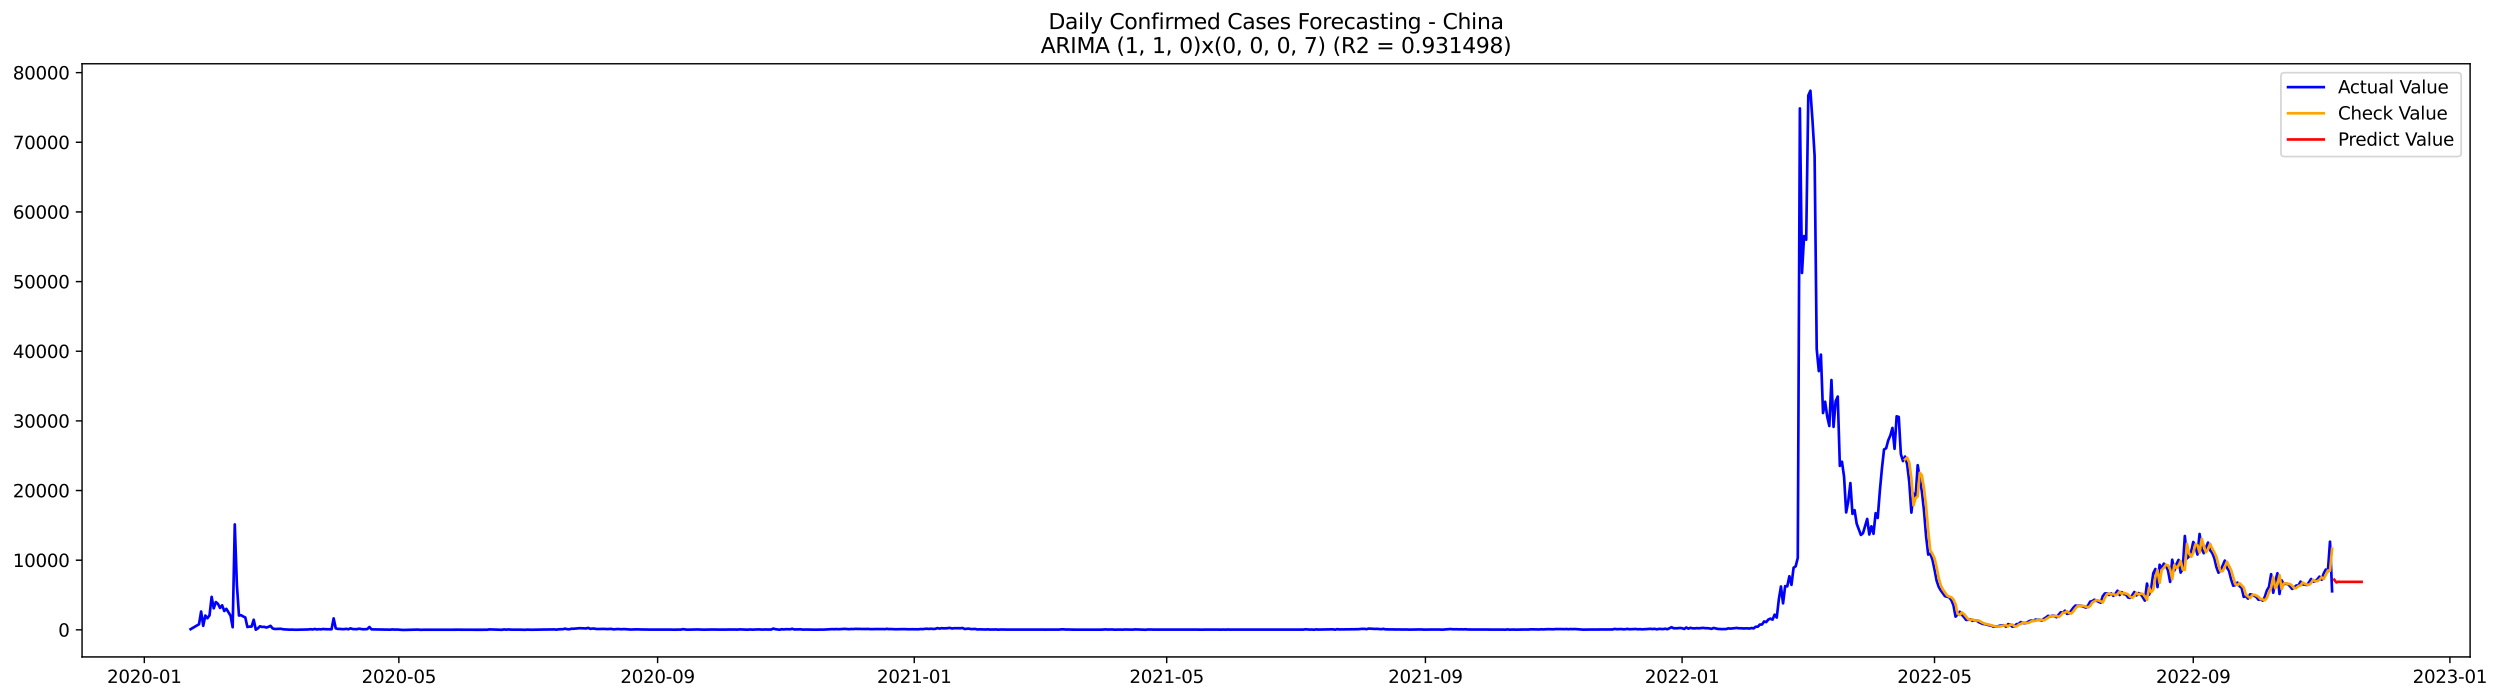 <?xml version="1.0" encoding="utf-8" standalone="no"?>
<!DOCTYPE svg PUBLIC "-//W3C//DTD SVG 1.1//EN"
  "http://www.w3.org/Graphics/SVG/1.1/DTD/svg11.dtd">
<svg xmlns:xlink="http://www.w3.org/1999/xlink" width="1401.979pt" height="392.274pt" viewBox="0 0 1401.979 392.274" xmlns="http://www.w3.org/2000/svg" version="1.1">
 <defs>
  <style type="text/css">*{stroke-linejoin: round; stroke-linecap: butt}</style>
 </defs>
 <g id="figure_1">
  <g id="patch_1">
   <path d="M 0 392.274 
L 1401.979 392.274 
L 1401.979 0 
L 0 0 
z
" style="fill: #ffffff"/>
  </g>
  <g id="axes_1">
   <g id="patch_2">
    <path d="M 46.013 368.396 
L 1385.213 368.396 
L 1385.213 35.755 
L 46.013 35.755 
z
" style="fill: #ffffff"/>
   </g>
   <g id="matplotlib.axis_1">
    <g id="xtick_1">
     <g id="line2d_1">
      <defs>
       <path id="ma42501748d" d="M 0 0 
L 0 3.5 
" style="stroke: #000000; stroke-width: 0.8"/>
      </defs>
      <g>
       <use xlink:href="#ma42501748d" x="80.932" y="368.396" style="stroke: #000000; stroke-width: 0.8"/>
      </g>
     </g>
     <g id="text_1">
      <!-- 2020-01 -->
      <g transform="translate(60.04 382.994)scale(0.1 -0.1)">
       <defs>
        <path id="DejaVuSans-32" d="M 1228 531 
L 3431 531 
L 3431 0 
L 469 0 
L 469 531 
Q 828 903 1448 1529 
Q 2069 2156 2228 2338 
Q 2531 2678 2651 2914 
Q 2772 3150 2772 3378 
Q 2772 3750 2511 3984 
Q 2250 4219 1831 4219 
Q 1534 4219 1204 4116 
Q 875 4013 500 3803 
L 500 4441 
Q 881 4594 1212 4672 
Q 1544 4750 1819 4750 
Q 2544 4750 2975 4387 
Q 3406 4025 3406 3419 
Q 3406 3131 3298 2873 
Q 3191 2616 2906 2266 
Q 2828 2175 2409 1742 
Q 1991 1309 1228 531 
z
" transform="scale(0.016)"/>
        <path id="DejaVuSans-30" d="M 2034 4250 
Q 1547 4250 1301 3770 
Q 1056 3291 1056 2328 
Q 1056 1369 1301 889 
Q 1547 409 2034 409 
Q 2525 409 2770 889 
Q 3016 1369 3016 2328 
Q 3016 3291 2770 3770 
Q 2525 4250 2034 4250 
z
M 2034 4750 
Q 2819 4750 3233 4129 
Q 3647 3509 3647 2328 
Q 3647 1150 3233 529 
Q 2819 -91 2034 -91 
Q 1250 -91 836 529 
Q 422 1150 422 2328 
Q 422 3509 836 4129 
Q 1250 4750 2034 4750 
z
" transform="scale(0.016)"/>
        <path id="DejaVuSans-2d" d="M 313 2009 
L 1997 2009 
L 1997 1497 
L 313 1497 
L 313 2009 
z
" transform="scale(0.016)"/>
        <path id="DejaVuSans-31" d="M 794 531 
L 1825 531 
L 1825 4091 
L 703 3866 
L 703 4441 
L 1819 4666 
L 2450 4666 
L 2450 531 
L 3481 531 
L 3481 0 
L 794 0 
L 794 531 
z
" transform="scale(0.016)"/>
       </defs>
       <use xlink:href="#DejaVuSans-32"/>
       <use xlink:href="#DejaVuSans-30" x="63.623"/>
       <use xlink:href="#DejaVuSans-32" x="127.246"/>
       <use xlink:href="#DejaVuSans-30" x="190.869"/>
       <use xlink:href="#DejaVuSans-2d" x="254.492"/>
       <use xlink:href="#DejaVuSans-30" x="290.576"/>
       <use xlink:href="#DejaVuSans-31" x="354.199"/>
      </g>
     </g>
    </g>
    <g id="xtick_2">
     <g id="line2d_2">
      <g>
       <use xlink:href="#ma42501748d" x="223.676" y="368.396" style="stroke: #000000; stroke-width: 0.8"/>
      </g>
     </g>
     <g id="text_2">
      <!-- 2020-05 -->
      <g transform="translate(202.785 382.994)scale(0.1 -0.1)">
       <defs>
        <path id="DejaVuSans-35" d="M 691 4666 
L 3169 4666 
L 3169 4134 
L 1269 4134 
L 1269 2991 
Q 1406 3038 1543 3061 
Q 1681 3084 1819 3084 
Q 2600 3084 3056 2656 
Q 3513 2228 3513 1497 
Q 3513 744 3044 326 
Q 2575 -91 1722 -91 
Q 1428 -91 1123 -41 
Q 819 9 494 109 
L 494 744 
Q 775 591 1075 516 
Q 1375 441 1709 441 
Q 2250 441 2565 725 
Q 2881 1009 2881 1497 
Q 2881 1984 2565 2268 
Q 2250 2553 1709 2553 
Q 1456 2553 1204 2497 
Q 953 2441 691 2322 
L 691 4666 
z
" transform="scale(0.016)"/>
       </defs>
       <use xlink:href="#DejaVuSans-32"/>
       <use xlink:href="#DejaVuSans-30" x="63.623"/>
       <use xlink:href="#DejaVuSans-32" x="127.246"/>
       <use xlink:href="#DejaVuSans-30" x="190.869"/>
       <use xlink:href="#DejaVuSans-2d" x="254.492"/>
       <use xlink:href="#DejaVuSans-30" x="290.576"/>
       <use xlink:href="#DejaVuSans-35" x="354.199"/>
      </g>
     </g>
    </g>
    <g id="xtick_3">
     <g id="line2d_3">
      <g>
       <use xlink:href="#ma42501748d" x="368.78" y="368.396" style="stroke: #000000; stroke-width: 0.8"/>
      </g>
     </g>
     <g id="text_3">
      <!-- 2020-09 -->
      <g transform="translate(347.888 382.994)scale(0.1 -0.1)">
       <defs>
        <path id="DejaVuSans-39" d="M 703 97 
L 703 672 
Q 941 559 1184 500 
Q 1428 441 1663 441 
Q 2288 441 2617 861 
Q 2947 1281 2994 2138 
Q 2813 1869 2534 1725 
Q 2256 1581 1919 1581 
Q 1219 1581 811 2004 
Q 403 2428 403 3163 
Q 403 3881 828 4315 
Q 1253 4750 1959 4750 
Q 2769 4750 3195 4129 
Q 3622 3509 3622 2328 
Q 3622 1225 3098 567 
Q 2575 -91 1691 -91 
Q 1453 -91 1209 -44 
Q 966 3 703 97 
z
M 1959 2075 
Q 2384 2075 2632 2365 
Q 2881 2656 2881 3163 
Q 2881 3666 2632 3958 
Q 2384 4250 1959 4250 
Q 1534 4250 1286 3958 
Q 1038 3666 1038 3163 
Q 1038 2656 1286 2365 
Q 1534 2075 1959 2075 
z
" transform="scale(0.016)"/>
       </defs>
       <use xlink:href="#DejaVuSans-32"/>
       <use xlink:href="#DejaVuSans-30" x="63.623"/>
       <use xlink:href="#DejaVuSans-32" x="127.246"/>
       <use xlink:href="#DejaVuSans-30" x="190.869"/>
       <use xlink:href="#DejaVuSans-2d" x="254.492"/>
       <use xlink:href="#DejaVuSans-30" x="290.576"/>
       <use xlink:href="#DejaVuSans-39" x="354.199"/>
      </g>
     </g>
    </g>
    <g id="xtick_4">
     <g id="line2d_4">
      <g>
       <use xlink:href="#ma42501748d" x="512.703" y="368.396" style="stroke: #000000; stroke-width: 0.8"/>
      </g>
     </g>
     <g id="text_4">
      <!-- 2021-01 -->
      <g transform="translate(491.812 382.994)scale(0.1 -0.1)">
       <use xlink:href="#DejaVuSans-32"/>
       <use xlink:href="#DejaVuSans-30" x="63.623"/>
       <use xlink:href="#DejaVuSans-32" x="127.246"/>
       <use xlink:href="#DejaVuSans-31" x="190.869"/>
       <use xlink:href="#DejaVuSans-2d" x="254.492"/>
       <use xlink:href="#DejaVuSans-30" x="290.576"/>
       <use xlink:href="#DejaVuSans-31" x="354.199"/>
      </g>
     </g>
    </g>
    <g id="xtick_5">
     <g id="line2d_5">
      <g>
       <use xlink:href="#ma42501748d" x="654.268" y="368.396" style="stroke: #000000; stroke-width: 0.8"/>
      </g>
     </g>
     <g id="text_5">
      <!-- 2021-05 -->
      <g transform="translate(633.376 382.994)scale(0.1 -0.1)">
       <use xlink:href="#DejaVuSans-32"/>
       <use xlink:href="#DejaVuSans-30" x="63.623"/>
       <use xlink:href="#DejaVuSans-32" x="127.246"/>
       <use xlink:href="#DejaVuSans-31" x="190.869"/>
       <use xlink:href="#DejaVuSans-2d" x="254.492"/>
       <use xlink:href="#DejaVuSans-30" x="290.576"/>
       <use xlink:href="#DejaVuSans-35" x="354.199"/>
      </g>
     </g>
    </g>
    <g id="xtick_6">
     <g id="line2d_6">
      <g>
       <use xlink:href="#ma42501748d" x="799.371" y="368.396" style="stroke: #000000; stroke-width: 0.8"/>
      </g>
     </g>
     <g id="text_6">
      <!-- 2021-09 -->
      <g transform="translate(778.48 382.994)scale(0.1 -0.1)">
       <use xlink:href="#DejaVuSans-32"/>
       <use xlink:href="#DejaVuSans-30" x="63.623"/>
       <use xlink:href="#DejaVuSans-32" x="127.246"/>
       <use xlink:href="#DejaVuSans-31" x="190.869"/>
       <use xlink:href="#DejaVuSans-2d" x="254.492"/>
       <use xlink:href="#DejaVuSans-30" x="290.576"/>
       <use xlink:href="#DejaVuSans-39" x="354.199"/>
      </g>
     </g>
    </g>
    <g id="xtick_7">
     <g id="line2d_7">
      <g>
       <use xlink:href="#ma42501748d" x="943.295" y="368.396" style="stroke: #000000; stroke-width: 0.8"/>
      </g>
     </g>
     <g id="text_7">
      <!-- 2022-01 -->
      <g transform="translate(922.404 382.994)scale(0.1 -0.1)">
       <use xlink:href="#DejaVuSans-32"/>
       <use xlink:href="#DejaVuSans-30" x="63.623"/>
       <use xlink:href="#DejaVuSans-32" x="127.246"/>
       <use xlink:href="#DejaVuSans-32" x="190.869"/>
       <use xlink:href="#DejaVuSans-2d" x="254.492"/>
       <use xlink:href="#DejaVuSans-30" x="290.576"/>
       <use xlink:href="#DejaVuSans-31" x="354.199"/>
      </g>
     </g>
    </g>
    <g id="xtick_8">
     <g id="line2d_8">
      <g>
       <use xlink:href="#ma42501748d" x="1084.86" y="368.396" style="stroke: #000000; stroke-width: 0.8"/>
      </g>
     </g>
     <g id="text_8">
      <!-- 2022-05 -->
      <g transform="translate(1063.968 382.994)scale(0.1 -0.1)">
       <use xlink:href="#DejaVuSans-32"/>
       <use xlink:href="#DejaVuSans-30" x="63.623"/>
       <use xlink:href="#DejaVuSans-32" x="127.246"/>
       <use xlink:href="#DejaVuSans-32" x="190.869"/>
       <use xlink:href="#DejaVuSans-2d" x="254.492"/>
       <use xlink:href="#DejaVuSans-30" x="290.576"/>
       <use xlink:href="#DejaVuSans-35" x="354.199"/>
      </g>
     </g>
    </g>
    <g id="xtick_9">
     <g id="line2d_9">
      <g>
       <use xlink:href="#ma42501748d" x="1229.963" y="368.396" style="stroke: #000000; stroke-width: 0.8"/>
      </g>
     </g>
     <g id="text_9">
      <!-- 2022-09 -->
      <g transform="translate(1209.072 382.994)scale(0.1 -0.1)">
       <use xlink:href="#DejaVuSans-32"/>
       <use xlink:href="#DejaVuSans-30" x="63.623"/>
       <use xlink:href="#DejaVuSans-32" x="127.246"/>
       <use xlink:href="#DejaVuSans-32" x="190.869"/>
       <use xlink:href="#DejaVuSans-2d" x="254.492"/>
       <use xlink:href="#DejaVuSans-30" x="290.576"/>
       <use xlink:href="#DejaVuSans-39" x="354.199"/>
      </g>
     </g>
    </g>
    <g id="xtick_10">
     <g id="line2d_10">
      <g>
       <use xlink:href="#ma42501748d" x="1373.887" y="368.396" style="stroke: #000000; stroke-width: 0.8"/>
      </g>
     </g>
     <g id="text_10">
      <!-- 2023-01 -->
      <g transform="translate(1352.996 382.994)scale(0.1 -0.1)">
       <defs>
        <path id="DejaVuSans-33" d="M 2597 2516 
Q 3050 2419 3304 2112 
Q 3559 1806 3559 1356 
Q 3559 666 3084 287 
Q 2609 -91 1734 -91 
Q 1441 -91 1130 -33 
Q 819 25 488 141 
L 488 750 
Q 750 597 1062 519 
Q 1375 441 1716 441 
Q 2309 441 2620 675 
Q 2931 909 2931 1356 
Q 2931 1769 2642 2001 
Q 2353 2234 1838 2234 
L 1294 2234 
L 1294 2753 
L 1863 2753 
Q 2328 2753 2575 2939 
Q 2822 3125 2822 3475 
Q 2822 3834 2567 4026 
Q 2313 4219 1838 4219 
Q 1578 4219 1281 4162 
Q 984 4106 628 3988 
L 628 4550 
Q 988 4650 1302 4700 
Q 1616 4750 1894 4750 
Q 2613 4750 3031 4423 
Q 3450 4097 3450 3541 
Q 3450 3153 3228 2886 
Q 3006 2619 2597 2516 
z
" transform="scale(0.016)"/>
       </defs>
       <use xlink:href="#DejaVuSans-32"/>
       <use xlink:href="#DejaVuSans-30" x="63.623"/>
       <use xlink:href="#DejaVuSans-32" x="127.246"/>
       <use xlink:href="#DejaVuSans-33" x="190.869"/>
       <use xlink:href="#DejaVuSans-2d" x="254.492"/>
       <use xlink:href="#DejaVuSans-30" x="290.576"/>
       <use xlink:href="#DejaVuSans-31" x="354.199"/>
      </g>
     </g>
    </g>
   </g>
   <g id="matplotlib.axis_2">
    <g id="ytick_1">
     <g id="line2d_11">
      <defs>
       <path id="m5fa842037e" d="M 0 0 
L -3.5 0 
" style="stroke: #000000; stroke-width: 0.8"/>
      </defs>
      <g>
       <use xlink:href="#m5fa842037e" x="46.013" y="353.213" style="stroke: #000000; stroke-width: 0.8"/>
      </g>
     </g>
     <g id="text_11">
      <!-- 0 -->
      <g transform="translate(32.65 357.012)scale(0.1 -0.1)">
       <use xlink:href="#DejaVuSans-30"/>
      </g>
     </g>
    </g>
    <g id="ytick_2">
     <g id="line2d_12">
      <g>
       <use xlink:href="#m5fa842037e" x="46.013" y="314.152" style="stroke: #000000; stroke-width: 0.8"/>
      </g>
     </g>
     <g id="text_12">
      <!-- 10000 -->
      <g transform="translate(7.2 317.952)scale(0.1 -0.1)">
       <use xlink:href="#DejaVuSans-31"/>
       <use xlink:href="#DejaVuSans-30" x="63.623"/>
       <use xlink:href="#DejaVuSans-30" x="127.246"/>
       <use xlink:href="#DejaVuSans-30" x="190.869"/>
       <use xlink:href="#DejaVuSans-30" x="254.492"/>
      </g>
     </g>
    </g>
    <g id="ytick_3">
     <g id="line2d_13">
      <g>
       <use xlink:href="#m5fa842037e" x="46.013" y="275.092" style="stroke: #000000; stroke-width: 0.8"/>
      </g>
     </g>
     <g id="text_13">
      <!-- 20000 -->
      <g transform="translate(7.2 278.891)scale(0.1 -0.1)">
       <use xlink:href="#DejaVuSans-32"/>
       <use xlink:href="#DejaVuSans-30" x="63.623"/>
       <use xlink:href="#DejaVuSans-30" x="127.246"/>
       <use xlink:href="#DejaVuSans-30" x="190.869"/>
       <use xlink:href="#DejaVuSans-30" x="254.492"/>
      </g>
     </g>
    </g>
    <g id="ytick_4">
     <g id="line2d_14">
      <g>
       <use xlink:href="#m5fa842037e" x="46.013" y="236.031" style="stroke: #000000; stroke-width: 0.8"/>
      </g>
     </g>
     <g id="text_14">
      <!-- 30000 -->
      <g transform="translate(7.2 239.83)scale(0.1 -0.1)">
       <use xlink:href="#DejaVuSans-33"/>
       <use xlink:href="#DejaVuSans-30" x="63.623"/>
       <use xlink:href="#DejaVuSans-30" x="127.246"/>
       <use xlink:href="#DejaVuSans-30" x="190.869"/>
       <use xlink:href="#DejaVuSans-30" x="254.492"/>
      </g>
     </g>
    </g>
    <g id="ytick_5">
     <g id="line2d_15">
      <g>
       <use xlink:href="#m5fa842037e" x="46.013" y="196.97" style="stroke: #000000; stroke-width: 0.8"/>
      </g>
     </g>
     <g id="text_15">
      <!-- 40000 -->
      <g transform="translate(7.2 200.769)scale(0.1 -0.1)">
       <defs>
        <path id="DejaVuSans-34" d="M 2419 4116 
L 825 1625 
L 2419 1625 
L 2419 4116 
z
M 2253 4666 
L 3047 4666 
L 3047 1625 
L 3713 1625 
L 3713 1100 
L 3047 1100 
L 3047 0 
L 2419 0 
L 2419 1100 
L 313 1100 
L 313 1709 
L 2253 4666 
z
" transform="scale(0.016)"/>
       </defs>
       <use xlink:href="#DejaVuSans-34"/>
       <use xlink:href="#DejaVuSans-30" x="63.623"/>
       <use xlink:href="#DejaVuSans-30" x="127.246"/>
       <use xlink:href="#DejaVuSans-30" x="190.869"/>
       <use xlink:href="#DejaVuSans-30" x="254.492"/>
      </g>
     </g>
    </g>
    <g id="ytick_6">
     <g id="line2d_16">
      <g>
       <use xlink:href="#m5fa842037e" x="46.013" y="157.91" style="stroke: #000000; stroke-width: 0.8"/>
      </g>
     </g>
     <g id="text_16">
      <!-- 50000 -->
      <g transform="translate(7.2 161.709)scale(0.1 -0.1)">
       <use xlink:href="#DejaVuSans-35"/>
       <use xlink:href="#DejaVuSans-30" x="63.623"/>
       <use xlink:href="#DejaVuSans-30" x="127.246"/>
       <use xlink:href="#DejaVuSans-30" x="190.869"/>
       <use xlink:href="#DejaVuSans-30" x="254.492"/>
      </g>
     </g>
    </g>
    <g id="ytick_7">
     <g id="line2d_17">
      <g>
       <use xlink:href="#m5fa842037e" x="46.013" y="118.849" style="stroke: #000000; stroke-width: 0.8"/>
      </g>
     </g>
     <g id="text_17">
      <!-- 60000 -->
      <g transform="translate(7.2 122.648)scale(0.1 -0.1)">
       <defs>
        <path id="DejaVuSans-36" d="M 2113 2584 
Q 1688 2584 1439 2293 
Q 1191 2003 1191 1497 
Q 1191 994 1439 701 
Q 1688 409 2113 409 
Q 2538 409 2786 701 
Q 3034 994 3034 1497 
Q 3034 2003 2786 2293 
Q 2538 2584 2113 2584 
z
M 3366 4563 
L 3366 3988 
Q 3128 4100 2886 4159 
Q 2644 4219 2406 4219 
Q 1781 4219 1451 3797 
Q 1122 3375 1075 2522 
Q 1259 2794 1537 2939 
Q 1816 3084 2150 3084 
Q 2853 3084 3261 2657 
Q 3669 2231 3669 1497 
Q 3669 778 3244 343 
Q 2819 -91 2113 -91 
Q 1303 -91 875 529 
Q 447 1150 447 2328 
Q 447 3434 972 4092 
Q 1497 4750 2381 4750 
Q 2619 4750 2861 4703 
Q 3103 4656 3366 4563 
z
" transform="scale(0.016)"/>
       </defs>
       <use xlink:href="#DejaVuSans-36"/>
       <use xlink:href="#DejaVuSans-30" x="63.623"/>
       <use xlink:href="#DejaVuSans-30" x="127.246"/>
       <use xlink:href="#DejaVuSans-30" x="190.869"/>
       <use xlink:href="#DejaVuSans-30" x="254.492"/>
      </g>
     </g>
    </g>
    <g id="ytick_8">
     <g id="line2d_18">
      <g>
       <use xlink:href="#m5fa842037e" x="46.013" y="79.788" style="stroke: #000000; stroke-width: 0.8"/>
      </g>
     </g>
     <g id="text_18">
      <!-- 70000 -->
      <g transform="translate(7.2 83.587)scale(0.1 -0.1)">
       <defs>
        <path id="DejaVuSans-37" d="M 525 4666 
L 3525 4666 
L 3525 4397 
L 1831 0 
L 1172 0 
L 2766 4134 
L 525 4134 
L 525 4666 
z
" transform="scale(0.016)"/>
       </defs>
       <use xlink:href="#DejaVuSans-37"/>
       <use xlink:href="#DejaVuSans-30" x="63.623"/>
       <use xlink:href="#DejaVuSans-30" x="127.246"/>
       <use xlink:href="#DejaVuSans-30" x="190.869"/>
       <use xlink:href="#DejaVuSans-30" x="254.492"/>
      </g>
     </g>
    </g>
    <g id="ytick_9">
     <g id="line2d_19">
      <g>
       <use xlink:href="#m5fa842037e" x="46.013" y="40.728" style="stroke: #000000; stroke-width: 0.8"/>
      </g>
     </g>
     <g id="text_19">
      <!-- 80000 -->
      <g transform="translate(7.2 44.527)scale(0.1 -0.1)">
       <defs>
        <path id="DejaVuSans-38" d="M 2034 2216 
Q 1584 2216 1326 1975 
Q 1069 1734 1069 1313 
Q 1069 891 1326 650 
Q 1584 409 2034 409 
Q 2484 409 2743 651 
Q 3003 894 3003 1313 
Q 3003 1734 2745 1975 
Q 2488 2216 2034 2216 
z
M 1403 2484 
Q 997 2584 770 2862 
Q 544 3141 544 3541 
Q 544 4100 942 4425 
Q 1341 4750 2034 4750 
Q 2731 4750 3128 4425 
Q 3525 4100 3525 3541 
Q 3525 3141 3298 2862 
Q 3072 2584 2669 2484 
Q 3125 2378 3379 2068 
Q 3634 1759 3634 1313 
Q 3634 634 3220 271 
Q 2806 -91 2034 -91 
Q 1263 -91 848 271 
Q 434 634 434 1313 
Q 434 1759 690 2068 
Q 947 2378 1403 2484 
z
M 1172 3481 
Q 1172 3119 1398 2916 
Q 1625 2713 2034 2713 
Q 2441 2713 2670 2916 
Q 2900 3119 2900 3481 
Q 2900 3844 2670 4047 
Q 2441 4250 2034 4250 
Q 1625 4250 1398 4047 
Q 1172 3844 1172 3481 
z
" transform="scale(0.016)"/>
       </defs>
       <use xlink:href="#DejaVuSans-38"/>
       <use xlink:href="#DejaVuSans-30" x="63.623"/>
       <use xlink:href="#DejaVuSans-30" x="127.246"/>
       <use xlink:href="#DejaVuSans-30" x="190.869"/>
       <use xlink:href="#DejaVuSans-30" x="254.492"/>
      </g>
     </g>
    </g>
   </g>
   <g id="line2d_20">
    <path d="M 106.885 352.842 
L 111.604 350.08 
L 112.784 342.932 
L 113.963 350.955 
L 115.143 345.19 
L 116.323 346.725 
L 117.503 345.053 
L 118.682 334.702 
L 119.862 341.159 
L 121.042 337.624 
L 122.221 338.632 
L 123.401 340.921 
L 124.581 339.452 
L 125.76 342.651 
L 126.94 341.436 
L 129.3 345.276 
L 130.479 351.756 
L 131.659 294.091 
L 132.839 327.968 
L 134.018 345.186 
L 135.198 345.01 
L 136.378 345.709 
L 137.558 346.272 
L 138.737 351.619 
L 139.917 351.424 
L 141.097 351.365 
L 142.276 347.545 
L 143.456 353.131 
L 144.636 352.358 
L 145.815 351.209 
L 146.995 351.604 
L 148.175 351.518 
L 149.355 351.932 
L 150.534 351.541 
L 151.714 350.963 
L 152.894 352.416 
L 154.073 352.725 
L 157.613 352.615 
L 158.792 352.901 
L 162.331 353.108 
L 163.511 353.08 
L 165.87 353.162 
L 168.23 353.111 
L 172.949 353.002 
L 174.128 352.846 
L 175.308 352.998 
L 176.488 352.705 
L 177.667 352.986 
L 178.847 352.846 
L 180.027 352.936 
L 181.207 352.733 
L 182.386 352.858 
L 185.925 352.897 
L 187.105 346.78 
L 188.285 352.369 
L 189.465 352.717 
L 190.644 352.682 
L 191.824 352.83 
L 193.004 352.807 
L 194.183 352.651 
L 195.363 352.897 
L 196.543 352.365 
L 197.722 352.764 
L 200.082 352.85 
L 201.262 352.553 
L 203.621 352.901 
L 205.98 352.799 
L 207.16 351.6 
L 208.34 352.936 
L 217.777 353.1 
L 218.957 353.092 
L 220.137 352.971 
L 221.317 353.1 
L 222.496 353.037 
L 226.035 353.276 
L 233.114 353.1 
L 234.293 353.061 
L 235.473 353.186 
L 237.832 353.158 
L 256.708 353.127 
L 259.067 353.131 
L 266.145 353.17 
L 273.223 353.166 
L 274.403 352.959 
L 281.481 353.19 
L 282.661 352.967 
L 283.841 353.123 
L 285.021 352.986 
L 287.38 353.127 
L 290.919 353.1 
L 294.458 353.19 
L 295.638 353.084 
L 297.997 353.166 
L 303.896 353.061 
L 310.974 352.971 
L 312.154 353.119 
L 313.333 352.889 
L 315.693 352.846 
L 316.873 352.545 
L 318.052 352.838 
L 319.232 352.908 
L 320.412 352.588 
L 321.591 352.611 
L 325.13 352.276 
L 328.67 352.436 
L 329.849 352.1 
L 331.029 352.662 
L 332.209 352.471 
L 333.388 352.533 
L 334.568 352.748 
L 339.287 352.69 
L 340.467 352.799 
L 342.826 352.662 
L 344.006 352.951 
L 346.365 352.748 
L 348.725 352.885 
L 349.904 352.779 
L 352.264 352.94 
L 353.443 353.037 
L 356.982 352.936 
L 360.522 353.018 
L 365.24 353.08 
L 375.858 353.072 
L 378.217 353.135 
L 380.577 353.061 
L 381.756 353.096 
L 382.936 352.826 
L 385.295 353.123 
L 391.194 352.994 
L 394.733 353.115 
L 399.452 353.026 
L 402.991 353.068 
L 406.53 353.092 
L 408.889 353.018 
L 413.608 353.065 
L 414.788 352.955 
L 419.507 353.127 
L 420.686 352.99 
L 421.866 353.104 
L 425.405 352.951 
L 427.765 353.08 
L 428.944 353.006 
L 432.484 353.053 
L 433.663 352.498 
L 434.843 352.842 
L 437.202 353.135 
L 438.382 352.85 
L 439.562 352.994 
L 440.741 352.834 
L 443.101 352.908 
L 444.281 352.611 
L 445.46 352.99 
L 448.999 352.916 
L 450.179 353.072 
L 452.539 353.033 
L 456.078 353.108 
L 461.976 353.076 
L 466.695 352.807 
L 467.875 352.873 
L 469.054 352.779 
L 470.234 352.873 
L 473.773 352.658 
L 476.133 352.858 
L 477.312 352.736 
L 478.492 352.776 
L 479.672 352.67 
L 485.57 352.76 
L 486.75 352.705 
L 487.93 352.807 
L 495.008 352.768 
L 496.188 352.834 
L 497.367 352.635 
L 498.547 352.799 
L 499.727 352.768 
L 502.086 352.889 
L 505.625 352.822 
L 507.985 352.807 
L 509.164 352.908 
L 511.524 352.861 
L 515.063 352.912 
L 516.243 352.736 
L 517.422 352.838 
L 518.602 352.651 
L 519.782 352.584 
L 520.961 352.705 
L 522.141 352.569 
L 523.321 352.713 
L 524.5 352.662 
L 525.68 352.233 
L 526.86 352.526 
L 528.04 352.272 
L 529.219 352.377 
L 530.399 352.361 
L 532.758 352.123 
L 533.938 352.471 
L 535.118 352.276 
L 538.657 352.315 
L 539.837 352.154 
L 541.016 352.764 
L 542.196 352.584 
L 543.376 352.541 
L 544.555 352.791 
L 546.915 352.709 
L 548.095 352.994 
L 549.274 352.92 
L 552.813 353.026 
L 553.993 352.92 
L 555.173 353.061 
L 558.712 353.002 
L 559.892 353.123 
L 561.071 353.022 
L 564.61 353.068 
L 571.689 353.084 
L 582.306 353.068 
L 585.845 353.096 
L 594.103 353.057 
L 595.283 352.924 
L 596.462 352.924 
L 597.642 353.061 
L 598.822 353.014 
L 601.181 353.092 
L 609.439 353.104 
L 617.697 353.104 
L 620.056 352.955 
L 621.236 353.065 
L 623.596 352.998 
L 624.775 353.123 
L 628.314 353.061 
L 629.494 353.123 
L 630.674 353.014 
L 633.033 353.061 
L 635.393 353.088 
L 636.572 352.967 
L 642.471 353.158 
L 643.651 353.026 
L 649.549 353.096 
L 653.088 353.065 
L 664.885 353.072 
L 674.323 353.1 
L 677.862 353.072 
L 681.401 353.068 
L 684.94 353.104 
L 686.12 353.049 
L 687.3 353.119 
L 688.479 353.022 
L 689.659 353.096 
L 692.018 353.061 
L 730.949 353.072 
L 732.128 352.889 
L 734.488 353.084 
L 735.667 353.022 
L 736.847 353.158 
L 738.027 352.947 
L 739.207 353.065 
L 747.465 352.908 
L 748.644 353.115 
L 749.824 352.822 
L 751.004 352.983 
L 761.621 352.85 
L 763.98 352.643 
L 765.16 352.662 
L 766.34 352.846 
L 767.519 352.498 
L 771.059 352.693 
L 772.238 352.662 
L 774.598 352.85 
L 775.777 352.662 
L 776.957 352.932 
L 787.574 353.037 
L 788.754 353.006 
L 789.934 353.092 
L 797.012 352.979 
L 798.192 353.092 
L 802.911 353.041 
L 807.629 353.053 
L 808.809 353.115 
L 813.528 352.752 
L 814.708 352.908 
L 817.067 352.885 
L 818.247 352.955 
L 819.426 352.901 
L 820.606 352.967 
L 821.786 352.873 
L 822.966 353.014 
L 843.021 353.084 
L 844.2 353.131 
L 845.38 352.951 
L 846.56 353.111 
L 848.919 353.041 
L 850.099 353.111 
L 852.458 353.057 
L 857.177 353.045 
L 858.357 352.904 
L 863.076 352.998 
L 864.255 352.893 
L 865.435 352.975 
L 867.794 352.83 
L 871.333 352.897 
L 872.513 352.76 
L 874.873 352.772 
L 877.232 352.834 
L 878.412 352.748 
L 879.591 352.873 
L 880.771 352.756 
L 881.951 352.822 
L 883.13 352.752 
L 887.849 353.1 
L 892.568 353.029 
L 894.928 353.029 
L 904.365 352.979 
L 905.545 352.678 
L 906.725 352.873 
L 909.084 352.756 
L 910.264 352.908 
L 911.443 352.865 
L 912.623 352.67 
L 913.803 352.885 
L 917.342 352.729 
L 918.522 352.908 
L 919.701 352.803 
L 920.881 352.943 
L 925.6 352.639 
L 926.78 352.776 
L 927.959 352.635 
L 929.139 352.932 
L 930.319 352.666 
L 932.678 352.795 
L 933.858 352.557 
L 935.037 352.877 
L 937.397 351.737 
L 938.577 352.338 
L 940.936 352.303 
L 942.116 352.147 
L 943.295 352.291 
L 944.475 352.717 
L 945.655 351.897 
L 946.834 352.529 
L 948.014 352.069 
L 949.194 352.369 
L 950.374 352.389 
L 951.553 352.248 
L 952.733 352.35 
L 955.092 352.104 
L 956.272 352.276 
L 957.452 352.276 
L 958.632 352.404 
L 959.811 352.654 
L 960.991 352.143 
L 963.35 352.697 
L 965.71 352.803 
L 968.069 352.748 
L 969.249 352.377 
L 970.429 352.529 
L 973.968 352.139 
L 975.147 352.334 
L 976.327 352.315 
L 977.507 352.432 
L 979.866 352.358 
L 981.046 352.506 
L 982.226 352.186 
L 983.405 352.401 
L 984.585 351.467 
L 985.765 351.447 
L 986.944 350.225 
L 988.124 350.213 
L 989.304 348.498 
L 990.484 348.866 
L 991.663 347.432 
L 992.843 346.916 
L 994.023 347.514 
L 995.202 344.694 
L 996.382 346.334 
L 997.562 336.046 
L 998.741 328.89 
L 999.921 338.347 
L 1001.101 328.679 
L 1002.281 328.812 
L 1003.46 323.148 
L 1004.64 328.015 
L 1005.82 318.398 
L 1006.999 317.586 
L 1008.179 312.852 
L 1009.359 60.805 
L 1010.539 153.066 
L 1011.718 132.376 
L 1012.898 134.422 
L 1014.078 53.567 
L 1015.257 50.876 
L 1016.437 67.703 
L 1017.617 87.393 
L 1018.796 195.724 
L 1019.976 208.13 
L 1021.156 198.876 
L 1022.336 231.629 
L 1023.515 225.285 
L 1024.695 233.664 
L 1025.875 238.894 
L 1027.054 213.11 
L 1028.234 239.406 
L 1029.414 224.988 
L 1030.593 222.379 
L 1031.773 261.264 
L 1032.953 258.94 
L 1034.133 267.307 
L 1035.312 287.361 
L 1036.492 281.103 
L 1037.672 270.893 
L 1038.851 288.185 
L 1040.031 286.099 
L 1041.211 293.653 
L 1043.57 300.008 
L 1044.75 298.997 
L 1047.109 291.013 
L 1048.289 299.747 
L 1049.469 295.157 
L 1050.648 299.372 
L 1051.828 287.782 
L 1053.008 290.47 
L 1054.188 275.471 
L 1055.367 262.768 
L 1056.547 252.05 
L 1057.727 251.39 
L 1058.906 246.952 
L 1060.086 244.199 
L 1061.266 239.972 
L 1062.445 251.683 
L 1063.625 233.457 
L 1064.805 233.832 
L 1065.985 254.675 
L 1067.164 258.569 
L 1068.344 256.038 
L 1069.524 260.456 
L 1070.703 270.346 
L 1071.883 287.462 
L 1073.063 276.771 
L 1074.243 278.892 
L 1075.422 260.866 
L 1077.782 275.701 
L 1078.961 286.345 
L 1080.141 300.829 
L 1081.321 311.008 
L 1082.5 310.516 
L 1083.68 313.762 
L 1084.86 319.386 
L 1086.04 325.644 
L 1087.219 329.089 
L 1088.399 331.105 
L 1090.758 334.358 
L 1093.118 334.96 
L 1094.297 336.534 
L 1095.477 339.378 
L 1096.657 345.807 
L 1097.837 344.592 
L 1099.016 343.061 
L 1100.196 344.733 
L 1101.376 346.03 
L 1102.555 347.62 
L 1103.735 347.612 
L 1104.915 347.252 
L 1106.095 348.162 
L 1107.274 347.932 
L 1108.454 347.979 
L 1109.634 348.885 
L 1111.993 349.924 
L 1113.173 350.033 
L 1115.532 350.678 
L 1116.712 350.885 
L 1117.892 351.436 
L 1120.251 351.322 
L 1121.431 350.877 
L 1123.79 350.596 
L 1124.97 351.471 
L 1126.149 349.994 
L 1127.329 350.315 
L 1128.509 351.487 
L 1129.689 351.217 
L 1130.868 350.014 
L 1132.048 349.901 
L 1133.228 348.862 
L 1134.407 349.346 
L 1135.587 349.475 
L 1136.767 349.096 
L 1137.947 348.307 
L 1139.126 347.991 
L 1140.306 348.217 
L 1141.486 347.44 
L 1142.665 347.608 
L 1143.845 347.612 
L 1145.025 347.994 
L 1146.204 346.987 
L 1147.384 346.268 
L 1148.564 345.346 
L 1149.744 345.69 
L 1150.923 345.307 
L 1152.103 345.432 
L 1153.283 346.151 
L 1155.642 343.338 
L 1156.822 343.639 
L 1158.002 342.471 
L 1159.181 344.241 
L 1160.361 344.034 
L 1162.72 340.819 
L 1163.9 339.608 
L 1165.08 339.749 
L 1166.259 339.733 
L 1167.439 339.85 
L 1169.799 340.745 
L 1170.978 339.518 
L 1172.158 337.397 
L 1173.338 337.112 
L 1174.517 336.319 
L 1178.056 338.022 
L 1179.236 334.292 
L 1180.416 332.808 
L 1181.596 332.741 
L 1182.775 333.644 
L 1183.955 332.831 
L 1185.135 334.151 
L 1186.314 332.983 
L 1187.494 331.265 
L 1188.674 333.698 
L 1189.854 332.085 
L 1191.033 333.198 
L 1192.213 333.339 
L 1193.393 335.062 
L 1194.572 335.296 
L 1195.752 333.808 
L 1196.932 331.968 
L 1198.111 333.929 
L 1199.291 332.593 
L 1200.471 333.155 
L 1201.651 334.866 
L 1202.83 336.827 
L 1204.01 327.253 
L 1205.19 333.53 
L 1206.369 329.835 
L 1207.549 321.464 
L 1208.729 319.09 
L 1209.908 329.238 
L 1211.088 316.719 
L 1212.268 318.867 
L 1213.448 316.094 
L 1214.627 317.289 
L 1215.807 319.945 
L 1216.987 326.32 
L 1218.166 313.902 
L 1219.346 319.992 
L 1220.526 316.426 
L 1221.706 313.996 
L 1222.885 321.113 
L 1224.065 318.98 
L 1225.245 300.583 
L 1226.424 313.129 
L 1227.604 312.016 
L 1228.784 309.367 
L 1229.963 303.938 
L 1231.143 306.27 
L 1232.323 310.988 
L 1233.503 299.442 
L 1234.682 307.871 
L 1235.862 310.227 
L 1238.221 304.27 
L 1239.401 308.582 
L 1240.581 310.02 
L 1241.76 312.945 
L 1242.94 318.031 
L 1244.12 321.179 
L 1245.3 319.922 
L 1247.659 314.383 
L 1248.839 318.312 
L 1250.018 320.109 
L 1251.198 324.949 
L 1252.378 328.452 
L 1253.558 328.117 
L 1254.737 326.706 
L 1255.917 328.699 
L 1257.097 329.695 
L 1258.276 334.741 
L 1259.456 334.335 
L 1260.636 335.694 
L 1261.815 333.257 
L 1262.995 333.581 
L 1264.175 334.128 
L 1265.355 334.823 
L 1266.534 336.319 
L 1267.714 336.089 
L 1268.894 336.811 
L 1270.073 334.769 
L 1271.253 331.116 
L 1272.433 329.156 
L 1273.612 321.996 
L 1274.792 332.417 
L 1275.972 325.999 
L 1277.152 321.457 
L 1278.331 333.069 
L 1279.511 325.429 
L 1280.691 327.57 
L 1281.87 327.367 
L 1283.05 327.55 
L 1284.23 328.753 
L 1285.41 330.265 
L 1286.589 329.542 
L 1287.769 328.316 
L 1288.949 328.335 
L 1290.128 326.16 
L 1291.308 327.726 
L 1292.488 327.843 
L 1293.667 328.077 
L 1294.847 326.593 
L 1296.027 324.687 
L 1297.207 326.218 
L 1298.386 325.839 
L 1299.566 324.839 
L 1300.746 323.378 
L 1301.925 325.128 
L 1303.105 321.609 
L 1304.285 319.402 
L 1305.465 320.32 
L 1306.644 303.774 
L 1307.824 331.585 
L 1307.824 331.585 
" clip-path="url(#pd6c61badfa)" style="fill: none; stroke: #0000ff; stroke-width: 1.5; stroke-linecap: square"/>
   </g>
   <g id="line2d_21">
    <path d="M 1068.344 257.655 
L 1069.524 256.632 
L 1070.703 259.419 
L 1071.883 268.025 
L 1073.063 283.445 
L 1074.243 279.28 
L 1075.422 278.394 
L 1076.602 265.096 
L 1077.782 266.537 
L 1078.961 273.958 
L 1080.141 283.847 
L 1081.321 297.43 
L 1082.5 308.619 
L 1083.68 310.631 
L 1084.86 313 
L 1086.04 318.066 
L 1087.219 324.175 
L 1088.399 328.281 
L 1089.579 330.632 
L 1091.938 333.975 
L 1093.118 334.604 
L 1094.297 334.894 
L 1095.477 336.165 
L 1096.657 338.71 
L 1097.837 344.298 
L 1099.016 344.877 
L 1100.196 343.42 
L 1101.376 344.341 
L 1103.735 347.246 
L 1104.915 347.614 
L 1106.095 347.337 
L 1107.274 347.949 
L 1109.634 347.968 
L 1111.993 349.292 
L 1113.173 349.805 
L 1115.532 350.3 
L 1119.071 351.306 
L 1120.251 351.391 
L 1121.431 351.335 
L 1123.79 350.743 
L 1124.97 350.621 
L 1126.149 351.266 
L 1127.329 350.341 
L 1128.509 350.24 
L 1129.689 351.212 
L 1130.868 351.28 
L 1132.048 350.296 
L 1133.228 349.927 
L 1134.407 349.105 
L 1136.767 349.445 
L 1137.947 349.185 
L 1139.126 348.492 
L 1140.306 348.065 
L 1141.486 348.164 
L 1142.665 347.622 
L 1145.025 347.611 
L 1146.204 347.905 
L 1148.564 346.437 
L 1149.744 345.563 
L 1150.923 345.609 
L 1152.103 345.397 
L 1153.283 345.403 
L 1154.462 345.982 
L 1155.642 345.108 
L 1156.822 343.679 
L 1158.002 343.569 
L 1159.181 342.745 
L 1160.361 343.825 
L 1161.541 344.082 
L 1162.72 342.796 
L 1163.9 341.194 
L 1165.08 339.892 
L 1166.259 339.716 
L 1168.619 339.823 
L 1170.978 340.633 
L 1172.158 339.806 
L 1173.338 337.895 
L 1175.697 336.505 
L 1176.877 336.756 
L 1178.056 337.233 
L 1179.236 337.862 
L 1180.416 335.167 
L 1181.596 333.156 
L 1182.775 332.757 
L 1183.955 333.432 
L 1185.135 333.022 
L 1186.314 333.842 
L 1187.494 333.258 
L 1188.674 331.668 
L 1189.854 333.127 
L 1191.033 332.464 
L 1193.393 333.306 
L 1194.572 334.657 
L 1195.752 335.241 
L 1196.932 334.157 
L 1198.111 332.4 
L 1199.291 333.469 
L 1200.471 332.906 
L 1201.651 333.023 
L 1202.83 334.465 
L 1204.01 336.367 
L 1205.19 329.5 
L 1206.369 332.057 
L 1207.549 330.702 
L 1208.729 323.429 
L 1209.908 319.647 
L 1211.088 326.856 
L 1212.268 319.657 
L 1213.448 318.363 
L 1214.627 316.745 
L 1215.807 317.008 
L 1216.987 319.322 
L 1218.166 324.824 
L 1219.346 316.817 
L 1220.526 318.563 
L 1221.706 317.263 
L 1222.885 314.566 
L 1224.065 319.443 
L 1225.245 319.481 
L 1226.424 304.9 
L 1227.604 310.184 
L 1228.784 312.277 
L 1229.963 309.989 
L 1231.143 305.212 
L 1232.323 305.723 
L 1233.503 309.881 
L 1234.682 302.152 
L 1237.042 309.674 
L 1238.221 308 
L 1239.401 304.985 
L 1240.581 307.57 
L 1241.76 309.682 
L 1242.94 312.259 
L 1244.12 316.837 
L 1245.3 320.44 
L 1246.479 320.217 
L 1247.659 317.82 
L 1248.839 315.038 
L 1251.198 319.687 
L 1253.558 327.63 
L 1254.737 328.195 
L 1255.917 327.037 
L 1258.276 329.461 
L 1259.456 333.557 
L 1261.815 335.375 
L 1262.995 333.829 
L 1264.175 333.505 
L 1265.355 334 
L 1266.534 334.66 
L 1267.714 335.968 
L 1268.894 336.143 
L 1270.073 336.642 
L 1271.253 335.248 
L 1272.433 331.974 
L 1273.612 329.616 
L 1274.792 323.676 
L 1275.972 329.971 
L 1277.152 327.506 
L 1278.331 322.523 
L 1279.511 330.344 
L 1280.691 327.222 
L 1281.87 327.067 
L 1283.05 327.414 
L 1284.23 327.507 
L 1285.41 328.471 
L 1286.589 329.91 
L 1287.769 329.712 
L 1288.949 328.604 
L 1290.128 328.331 
L 1291.308 326.67 
L 1292.488 327.358 
L 1293.667 327.816 
L 1294.847 328.022 
L 1296.027 326.941 
L 1297.207 325.134 
L 1298.386 325.859 
L 1299.566 325.928 
L 1300.746 325.074 
L 1301.925 323.721 
L 1303.105 324.718 
L 1305.465 319.92 
L 1306.644 320.105 
L 1307.824 307.657 
L 1307.824 307.657 
" clip-path="url(#pd6c61badfa)" style="fill: none; stroke: #ffa500; stroke-width: 1.5; stroke-linecap: square"/>
   </g>
   <g id="line2d_22">
    <path d="M 1309.004 325.058 
L 1310.183 326.59 
L 1311.363 326.23 
L 1312.543 326.315 
L 1313.722 326.295 
L 1314.902 326.3 
L 1316.082 326.299 
L 1317.262 326.299 
L 1318.441 326.299 
L 1319.621 326.299 
L 1320.801 326.299 
L 1321.98 326.299 
L 1323.16 326.299 
L 1324.34 326.299 
" clip-path="url(#pd6c61badfa)" style="fill: none; stroke: #ff0000; stroke-width: 1.5; stroke-linecap: square"/>
   </g>
   <g id="patch_3">
    <path d="M 46.013 368.396 
L 46.013 35.755 
" style="fill: none; stroke: #000000; stroke-width: 0.8; stroke-linejoin: miter; stroke-linecap: square"/>
   </g>
   <g id="patch_4">
    <path d="M 1385.213 368.396 
L 1385.213 35.755 
" style="fill: none; stroke: #000000; stroke-width: 0.8; stroke-linejoin: miter; stroke-linecap: square"/>
   </g>
   <g id="patch_5">
    <path d="M 46.013 368.396 
L 1385.213 368.396 
" style="fill: none; stroke: #000000; stroke-width: 0.8; stroke-linejoin: miter; stroke-linecap: square"/>
   </g>
   <g id="patch_6">
    <path d="M 46.013 35.755 
L 1385.213 35.755 
" style="fill: none; stroke: #000000; stroke-width: 0.8; stroke-linejoin: miter; stroke-linecap: square"/>
   </g>
   <g id="text_20">
    <!-- Daily Confirmed Cases Forecasting - China -->
    <g transform="translate(587.974 16.318)scale(0.12 -0.12)">
     <defs>
      <path id="DejaVuSans-44" d="M 1259 4147 
L 1259 519 
L 2022 519 
Q 2988 519 3436 956 
Q 3884 1394 3884 2338 
Q 3884 3275 3436 3711 
Q 2988 4147 2022 4147 
L 1259 4147 
z
M 628 4666 
L 1925 4666 
Q 3281 4666 3915 4102 
Q 4550 3538 4550 2338 
Q 4550 1131 3912 565 
Q 3275 0 1925 0 
L 628 0 
L 628 4666 
z
" transform="scale(0.016)"/>
      <path id="DejaVuSans-61" d="M 2194 1759 
Q 1497 1759 1228 1600 
Q 959 1441 959 1056 
Q 959 750 1161 570 
Q 1363 391 1709 391 
Q 2188 391 2477 730 
Q 2766 1069 2766 1631 
L 2766 1759 
L 2194 1759 
z
M 3341 1997 
L 3341 0 
L 2766 0 
L 2766 531 
Q 2569 213 2275 61 
Q 1981 -91 1556 -91 
Q 1019 -91 701 211 
Q 384 513 384 1019 
Q 384 1609 779 1909 
Q 1175 2209 1959 2209 
L 2766 2209 
L 2766 2266 
Q 2766 2663 2505 2880 
Q 2244 3097 1772 3097 
Q 1472 3097 1187 3025 
Q 903 2953 641 2809 
L 641 3341 
Q 956 3463 1253 3523 
Q 1550 3584 1831 3584 
Q 2591 3584 2966 3190 
Q 3341 2797 3341 1997 
z
" transform="scale(0.016)"/>
      <path id="DejaVuSans-69" d="M 603 3500 
L 1178 3500 
L 1178 0 
L 603 0 
L 603 3500 
z
M 603 4863 
L 1178 4863 
L 1178 4134 
L 603 4134 
L 603 4863 
z
" transform="scale(0.016)"/>
      <path id="DejaVuSans-6c" d="M 603 4863 
L 1178 4863 
L 1178 0 
L 603 0 
L 603 4863 
z
" transform="scale(0.016)"/>
      <path id="DejaVuSans-79" d="M 2059 -325 
Q 1816 -950 1584 -1140 
Q 1353 -1331 966 -1331 
L 506 -1331 
L 506 -850 
L 844 -850 
Q 1081 -850 1212 -737 
Q 1344 -625 1503 -206 
L 1606 56 
L 191 3500 
L 800 3500 
L 1894 763 
L 2988 3500 
L 3597 3500 
L 2059 -325 
z
" transform="scale(0.016)"/>
      <path id="DejaVuSans-20" transform="scale(0.016)"/>
      <path id="DejaVuSans-43" d="M 4122 4306 
L 4122 3641 
Q 3803 3938 3442 4084 
Q 3081 4231 2675 4231 
Q 1875 4231 1450 3742 
Q 1025 3253 1025 2328 
Q 1025 1406 1450 917 
Q 1875 428 2675 428 
Q 3081 428 3442 575 
Q 3803 722 4122 1019 
L 4122 359 
Q 3791 134 3420 21 
Q 3050 -91 2638 -91 
Q 1578 -91 968 557 
Q 359 1206 359 2328 
Q 359 3453 968 4101 
Q 1578 4750 2638 4750 
Q 3056 4750 3426 4639 
Q 3797 4528 4122 4306 
z
" transform="scale(0.016)"/>
      <path id="DejaVuSans-6f" d="M 1959 3097 
Q 1497 3097 1228 2736 
Q 959 2375 959 1747 
Q 959 1119 1226 758 
Q 1494 397 1959 397 
Q 2419 397 2687 759 
Q 2956 1122 2956 1747 
Q 2956 2369 2687 2733 
Q 2419 3097 1959 3097 
z
M 1959 3584 
Q 2709 3584 3137 3096 
Q 3566 2609 3566 1747 
Q 3566 888 3137 398 
Q 2709 -91 1959 -91 
Q 1206 -91 779 398 
Q 353 888 353 1747 
Q 353 2609 779 3096 
Q 1206 3584 1959 3584 
z
" transform="scale(0.016)"/>
      <path id="DejaVuSans-6e" d="M 3513 2113 
L 3513 0 
L 2938 0 
L 2938 2094 
Q 2938 2591 2744 2837 
Q 2550 3084 2163 3084 
Q 1697 3084 1428 2787 
Q 1159 2491 1159 1978 
L 1159 0 
L 581 0 
L 581 3500 
L 1159 3500 
L 1159 2956 
Q 1366 3272 1645 3428 
Q 1925 3584 2291 3584 
Q 2894 3584 3203 3211 
Q 3513 2838 3513 2113 
z
" transform="scale(0.016)"/>
      <path id="DejaVuSans-66" d="M 2375 4863 
L 2375 4384 
L 1825 4384 
Q 1516 4384 1395 4259 
Q 1275 4134 1275 3809 
L 1275 3500 
L 2222 3500 
L 2222 3053 
L 1275 3053 
L 1275 0 
L 697 0 
L 697 3053 
L 147 3053 
L 147 3500 
L 697 3500 
L 697 3744 
Q 697 4328 969 4595 
Q 1241 4863 1831 4863 
L 2375 4863 
z
" transform="scale(0.016)"/>
      <path id="DejaVuSans-72" d="M 2631 2963 
Q 2534 3019 2420 3045 
Q 2306 3072 2169 3072 
Q 1681 3072 1420 2755 
Q 1159 2438 1159 1844 
L 1159 0 
L 581 0 
L 581 3500 
L 1159 3500 
L 1159 2956 
Q 1341 3275 1631 3429 
Q 1922 3584 2338 3584 
Q 2397 3584 2469 3576 
Q 2541 3569 2628 3553 
L 2631 2963 
z
" transform="scale(0.016)"/>
      <path id="DejaVuSans-6d" d="M 3328 2828 
Q 3544 3216 3844 3400 
Q 4144 3584 4550 3584 
Q 5097 3584 5394 3201 
Q 5691 2819 5691 2113 
L 5691 0 
L 5113 0 
L 5113 2094 
Q 5113 2597 4934 2840 
Q 4756 3084 4391 3084 
Q 3944 3084 3684 2787 
Q 3425 2491 3425 1978 
L 3425 0 
L 2847 0 
L 2847 2094 
Q 2847 2600 2669 2842 
Q 2491 3084 2119 3084 
Q 1678 3084 1418 2786 
Q 1159 2488 1159 1978 
L 1159 0 
L 581 0 
L 581 3500 
L 1159 3500 
L 1159 2956 
Q 1356 3278 1631 3431 
Q 1906 3584 2284 3584 
Q 2666 3584 2933 3390 
Q 3200 3197 3328 2828 
z
" transform="scale(0.016)"/>
      <path id="DejaVuSans-65" d="M 3597 1894 
L 3597 1613 
L 953 1613 
Q 991 1019 1311 708 
Q 1631 397 2203 397 
Q 2534 397 2845 478 
Q 3156 559 3463 722 
L 3463 178 
Q 3153 47 2828 -22 
Q 2503 -91 2169 -91 
Q 1331 -91 842 396 
Q 353 884 353 1716 
Q 353 2575 817 3079 
Q 1281 3584 2069 3584 
Q 2775 3584 3186 3129 
Q 3597 2675 3597 1894 
z
M 3022 2063 
Q 3016 2534 2758 2815 
Q 2500 3097 2075 3097 
Q 1594 3097 1305 2825 
Q 1016 2553 972 2059 
L 3022 2063 
z
" transform="scale(0.016)"/>
      <path id="DejaVuSans-64" d="M 2906 2969 
L 2906 4863 
L 3481 4863 
L 3481 0 
L 2906 0 
L 2906 525 
Q 2725 213 2448 61 
Q 2172 -91 1784 -91 
Q 1150 -91 751 415 
Q 353 922 353 1747 
Q 353 2572 751 3078 
Q 1150 3584 1784 3584 
Q 2172 3584 2448 3432 
Q 2725 3281 2906 2969 
z
M 947 1747 
Q 947 1113 1208 752 
Q 1469 391 1925 391 
Q 2381 391 2643 752 
Q 2906 1113 2906 1747 
Q 2906 2381 2643 2742 
Q 2381 3103 1925 3103 
Q 1469 3103 1208 2742 
Q 947 2381 947 1747 
z
" transform="scale(0.016)"/>
      <path id="DejaVuSans-73" d="M 2834 3397 
L 2834 2853 
Q 2591 2978 2328 3040 
Q 2066 3103 1784 3103 
Q 1356 3103 1142 2972 
Q 928 2841 928 2578 
Q 928 2378 1081 2264 
Q 1234 2150 1697 2047 
L 1894 2003 
Q 2506 1872 2764 1633 
Q 3022 1394 3022 966 
Q 3022 478 2636 193 
Q 2250 -91 1575 -91 
Q 1294 -91 989 -36 
Q 684 19 347 128 
L 347 722 
Q 666 556 975 473 
Q 1284 391 1588 391 
Q 1994 391 2212 530 
Q 2431 669 2431 922 
Q 2431 1156 2273 1281 
Q 2116 1406 1581 1522 
L 1381 1569 
Q 847 1681 609 1914 
Q 372 2147 372 2553 
Q 372 3047 722 3315 
Q 1072 3584 1716 3584 
Q 2034 3584 2315 3537 
Q 2597 3491 2834 3397 
z
" transform="scale(0.016)"/>
      <path id="DejaVuSans-46" d="M 628 4666 
L 3309 4666 
L 3309 4134 
L 1259 4134 
L 1259 2759 
L 3109 2759 
L 3109 2228 
L 1259 2228 
L 1259 0 
L 628 0 
L 628 4666 
z
" transform="scale(0.016)"/>
      <path id="DejaVuSans-63" d="M 3122 3366 
L 3122 2828 
Q 2878 2963 2633 3030 
Q 2388 3097 2138 3097 
Q 1578 3097 1268 2742 
Q 959 2388 959 1747 
Q 959 1106 1268 751 
Q 1578 397 2138 397 
Q 2388 397 2633 464 
Q 2878 531 3122 666 
L 3122 134 
Q 2881 22 2623 -34 
Q 2366 -91 2075 -91 
Q 1284 -91 818 406 
Q 353 903 353 1747 
Q 353 2603 823 3093 
Q 1294 3584 2113 3584 
Q 2378 3584 2631 3529 
Q 2884 3475 3122 3366 
z
" transform="scale(0.016)"/>
      <path id="DejaVuSans-74" d="M 1172 4494 
L 1172 3500 
L 2356 3500 
L 2356 3053 
L 1172 3053 
L 1172 1153 
Q 1172 725 1289 603 
Q 1406 481 1766 481 
L 2356 481 
L 2356 0 
L 1766 0 
Q 1100 0 847 248 
Q 594 497 594 1153 
L 594 3053 
L 172 3053 
L 172 3500 
L 594 3500 
L 594 4494 
L 1172 4494 
z
" transform="scale(0.016)"/>
      <path id="DejaVuSans-67" d="M 2906 1791 
Q 2906 2416 2648 2759 
Q 2391 3103 1925 3103 
Q 1463 3103 1205 2759 
Q 947 2416 947 1791 
Q 947 1169 1205 825 
Q 1463 481 1925 481 
Q 2391 481 2648 825 
Q 2906 1169 2906 1791 
z
M 3481 434 
Q 3481 -459 3084 -895 
Q 2688 -1331 1869 -1331 
Q 1566 -1331 1297 -1286 
Q 1028 -1241 775 -1147 
L 775 -588 
Q 1028 -725 1275 -790 
Q 1522 -856 1778 -856 
Q 2344 -856 2625 -561 
Q 2906 -266 2906 331 
L 2906 616 
Q 2728 306 2450 153 
Q 2172 0 1784 0 
Q 1141 0 747 490 
Q 353 981 353 1791 
Q 353 2603 747 3093 
Q 1141 3584 1784 3584 
Q 2172 3584 2450 3431 
Q 2728 3278 2906 2969 
L 2906 3500 
L 3481 3500 
L 3481 434 
z
" transform="scale(0.016)"/>
      <path id="DejaVuSans-68" d="M 3513 2113 
L 3513 0 
L 2938 0 
L 2938 2094 
Q 2938 2591 2744 2837 
Q 2550 3084 2163 3084 
Q 1697 3084 1428 2787 
Q 1159 2491 1159 1978 
L 1159 0 
L 581 0 
L 581 4863 
L 1159 4863 
L 1159 2956 
Q 1366 3272 1645 3428 
Q 1925 3584 2291 3584 
Q 2894 3584 3203 3211 
Q 3513 2838 3513 2113 
z
" transform="scale(0.016)"/>
     </defs>
     <use xlink:href="#DejaVuSans-44"/>
     <use xlink:href="#DejaVuSans-61" x="77.002"/>
     <use xlink:href="#DejaVuSans-69" x="138.281"/>
     <use xlink:href="#DejaVuSans-6c" x="166.064"/>
     <use xlink:href="#DejaVuSans-79" x="193.848"/>
     <use xlink:href="#DejaVuSans-20" x="253.027"/>
     <use xlink:href="#DejaVuSans-43" x="284.814"/>
     <use xlink:href="#DejaVuSans-6f" x="354.639"/>
     <use xlink:href="#DejaVuSans-6e" x="415.82"/>
     <use xlink:href="#DejaVuSans-66" x="479.199"/>
     <use xlink:href="#DejaVuSans-69" x="514.404"/>
     <use xlink:href="#DejaVuSans-72" x="542.188"/>
     <use xlink:href="#DejaVuSans-6d" x="581.551"/>
     <use xlink:href="#DejaVuSans-65" x="678.963"/>
     <use xlink:href="#DejaVuSans-64" x="740.486"/>
     <use xlink:href="#DejaVuSans-20" x="803.963"/>
     <use xlink:href="#DejaVuSans-43" x="835.75"/>
     <use xlink:href="#DejaVuSans-61" x="905.574"/>
     <use xlink:href="#DejaVuSans-73" x="966.854"/>
     <use xlink:href="#DejaVuSans-65" x="1018.953"/>
     <use xlink:href="#DejaVuSans-73" x="1080.477"/>
     <use xlink:href="#DejaVuSans-20" x="1132.576"/>
     <use xlink:href="#DejaVuSans-46" x="1164.363"/>
     <use xlink:href="#DejaVuSans-6f" x="1218.258"/>
     <use xlink:href="#DejaVuSans-72" x="1279.439"/>
     <use xlink:href="#DejaVuSans-65" x="1318.303"/>
     <use xlink:href="#DejaVuSans-63" x="1379.826"/>
     <use xlink:href="#DejaVuSans-61" x="1434.807"/>
     <use xlink:href="#DejaVuSans-73" x="1496.086"/>
     <use xlink:href="#DejaVuSans-74" x="1548.186"/>
     <use xlink:href="#DejaVuSans-69" x="1587.395"/>
     <use xlink:href="#DejaVuSans-6e" x="1615.178"/>
     <use xlink:href="#DejaVuSans-67" x="1678.557"/>
     <use xlink:href="#DejaVuSans-20" x="1742.033"/>
     <use xlink:href="#DejaVuSans-2d" x="1773.82"/>
     <use xlink:href="#DejaVuSans-20" x="1809.904"/>
     <use xlink:href="#DejaVuSans-43" x="1841.691"/>
     <use xlink:href="#DejaVuSans-68" x="1911.516"/>
     <use xlink:href="#DejaVuSans-69" x="1974.895"/>
     <use xlink:href="#DejaVuSans-6e" x="2002.678"/>
     <use xlink:href="#DejaVuSans-61" x="2066.057"/>
    </g>
    <!-- ARIMA (1, 1, 0)x(0, 0, 0, 7) (R2 = 0.931498) -->
    <g transform="translate(583.628 29.756)scale(0.12 -0.12)">
     <defs>
      <path id="DejaVuSans-41" d="M 2188 4044 
L 1331 1722 
L 3047 1722 
L 2188 4044 
z
M 1831 4666 
L 2547 4666 
L 4325 0 
L 3669 0 
L 3244 1197 
L 1141 1197 
L 716 0 
L 50 0 
L 1831 4666 
z
" transform="scale(0.016)"/>
      <path id="DejaVuSans-52" d="M 2841 2188 
Q 3044 2119 3236 1894 
Q 3428 1669 3622 1275 
L 4263 0 
L 3584 0 
L 2988 1197 
Q 2756 1666 2539 1819 
Q 2322 1972 1947 1972 
L 1259 1972 
L 1259 0 
L 628 0 
L 628 4666 
L 2053 4666 
Q 2853 4666 3247 4331 
Q 3641 3997 3641 3322 
Q 3641 2881 3436 2590 
Q 3231 2300 2841 2188 
z
M 1259 4147 
L 1259 2491 
L 2053 2491 
Q 2509 2491 2742 2702 
Q 2975 2913 2975 3322 
Q 2975 3731 2742 3939 
Q 2509 4147 2053 4147 
L 1259 4147 
z
" transform="scale(0.016)"/>
      <path id="DejaVuSans-49" d="M 628 4666 
L 1259 4666 
L 1259 0 
L 628 0 
L 628 4666 
z
" transform="scale(0.016)"/>
      <path id="DejaVuSans-4d" d="M 628 4666 
L 1569 4666 
L 2759 1491 
L 3956 4666 
L 4897 4666 
L 4897 0 
L 4281 0 
L 4281 4097 
L 3078 897 
L 2444 897 
L 1241 4097 
L 1241 0 
L 628 0 
L 628 4666 
z
" transform="scale(0.016)"/>
      <path id="DejaVuSans-28" d="M 1984 4856 
Q 1566 4138 1362 3434 
Q 1159 2731 1159 2009 
Q 1159 1288 1364 580 
Q 1569 -128 1984 -844 
L 1484 -844 
Q 1016 -109 783 600 
Q 550 1309 550 2009 
Q 550 2706 781 3412 
Q 1013 4119 1484 4856 
L 1984 4856 
z
" transform="scale(0.016)"/>
      <path id="DejaVuSans-2c" d="M 750 794 
L 1409 794 
L 1409 256 
L 897 -744 
L 494 -744 
L 750 256 
L 750 794 
z
" transform="scale(0.016)"/>
      <path id="DejaVuSans-29" d="M 513 4856 
L 1013 4856 
Q 1481 4119 1714 3412 
Q 1947 2706 1947 2009 
Q 1947 1309 1714 600 
Q 1481 -109 1013 -844 
L 513 -844 
Q 928 -128 1133 580 
Q 1338 1288 1338 2009 
Q 1338 2731 1133 3434 
Q 928 4138 513 4856 
z
" transform="scale(0.016)"/>
      <path id="DejaVuSans-78" d="M 3513 3500 
L 2247 1797 
L 3578 0 
L 2900 0 
L 1881 1375 
L 863 0 
L 184 0 
L 1544 1831 
L 300 3500 
L 978 3500 
L 1906 2253 
L 2834 3500 
L 3513 3500 
z
" transform="scale(0.016)"/>
      <path id="DejaVuSans-3d" d="M 678 2906 
L 4684 2906 
L 4684 2381 
L 678 2381 
L 678 2906 
z
M 678 1631 
L 4684 1631 
L 4684 1100 
L 678 1100 
L 678 1631 
z
" transform="scale(0.016)"/>
      <path id="DejaVuSans-2e" d="M 684 794 
L 1344 794 
L 1344 0 
L 684 0 
L 684 794 
z
" transform="scale(0.016)"/>
     </defs>
     <use xlink:href="#DejaVuSans-41"/>
     <use xlink:href="#DejaVuSans-52" x="68.408"/>
     <use xlink:href="#DejaVuSans-49" x="137.891"/>
     <use xlink:href="#DejaVuSans-4d" x="167.383"/>
     <use xlink:href="#DejaVuSans-41" x="253.662"/>
     <use xlink:href="#DejaVuSans-20" x="322.07"/>
     <use xlink:href="#DejaVuSans-28" x="353.857"/>
     <use xlink:href="#DejaVuSans-31" x="392.871"/>
     <use xlink:href="#DejaVuSans-2c" x="456.494"/>
     <use xlink:href="#DejaVuSans-20" x="488.281"/>
     <use xlink:href="#DejaVuSans-31" x="520.068"/>
     <use xlink:href="#DejaVuSans-2c" x="583.691"/>
     <use xlink:href="#DejaVuSans-20" x="615.479"/>
     <use xlink:href="#DejaVuSans-30" x="647.266"/>
     <use xlink:href="#DejaVuSans-29" x="710.889"/>
     <use xlink:href="#DejaVuSans-78" x="749.902"/>
     <use xlink:href="#DejaVuSans-28" x="809.082"/>
     <use xlink:href="#DejaVuSans-30" x="848.096"/>
     <use xlink:href="#DejaVuSans-2c" x="911.719"/>
     <use xlink:href="#DejaVuSans-20" x="943.506"/>
     <use xlink:href="#DejaVuSans-30" x="975.293"/>
     <use xlink:href="#DejaVuSans-2c" x="1038.916"/>
     <use xlink:href="#DejaVuSans-20" x="1070.703"/>
     <use xlink:href="#DejaVuSans-30" x="1102.49"/>
     <use xlink:href="#DejaVuSans-2c" x="1166.113"/>
     <use xlink:href="#DejaVuSans-20" x="1197.9"/>
     <use xlink:href="#DejaVuSans-37" x="1229.688"/>
     <use xlink:href="#DejaVuSans-29" x="1293.311"/>
     <use xlink:href="#DejaVuSans-20" x="1332.324"/>
     <use xlink:href="#DejaVuSans-28" x="1364.111"/>
     <use xlink:href="#DejaVuSans-52" x="1403.125"/>
     <use xlink:href="#DejaVuSans-32" x="1472.607"/>
     <use xlink:href="#DejaVuSans-20" x="1536.23"/>
     <use xlink:href="#DejaVuSans-3d" x="1568.018"/>
     <use xlink:href="#DejaVuSans-20" x="1651.807"/>
     <use xlink:href="#DejaVuSans-30" x="1683.594"/>
     <use xlink:href="#DejaVuSans-2e" x="1747.217"/>
     <use xlink:href="#DejaVuSans-39" x="1779.004"/>
     <use xlink:href="#DejaVuSans-33" x="1842.627"/>
     <use xlink:href="#DejaVuSans-31" x="1906.25"/>
     <use xlink:href="#DejaVuSans-34" x="1969.873"/>
     <use xlink:href="#DejaVuSans-39" x="2033.496"/>
     <use xlink:href="#DejaVuSans-38" x="2097.119"/>
     <use xlink:href="#DejaVuSans-29" x="2160.742"/>
    </g>
   </g>
   <g id="legend_1">
    <g id="patch_7">
     <path d="M 1281.133 87.79 
L 1378.213 87.79 
Q 1380.213 87.79 1380.213 85.79 
L 1380.213 42.755 
Q 1380.213 40.755 1378.213 40.755 
L 1281.133 40.755 
Q 1279.133 40.755 1279.133 42.755 
L 1279.133 85.79 
Q 1279.133 87.79 1281.133 87.79 
z
" style="fill: #ffffff; opacity: 0.8; stroke: #cccccc; stroke-linejoin: miter"/>
    </g>
    <g id="line2d_23">
     <path d="M 1283.133 48.854 
L 1293.133 48.854 
L 1303.133 48.854 
" style="fill: none; stroke: #0000ff; stroke-width: 1.5; stroke-linecap: square"/>
    </g>
    <g id="text_21">
     <!-- Actual Value -->
     <g transform="translate(1311.133 52.354)scale(0.1 -0.1)">
      <defs>
       <path id="DejaVuSans-75" d="M 544 1381 
L 544 3500 
L 1119 3500 
L 1119 1403 
Q 1119 906 1312 657 
Q 1506 409 1894 409 
Q 2359 409 2629 706 
Q 2900 1003 2900 1516 
L 2900 3500 
L 3475 3500 
L 3475 0 
L 2900 0 
L 2900 538 
Q 2691 219 2414 64 
Q 2138 -91 1772 -91 
Q 1169 -91 856 284 
Q 544 659 544 1381 
z
M 1991 3584 
L 1991 3584 
z
" transform="scale(0.016)"/>
       <path id="DejaVuSans-56" d="M 1831 0 
L 50 4666 
L 709 4666 
L 2188 738 
L 3669 4666 
L 4325 4666 
L 2547 0 
L 1831 0 
z
" transform="scale(0.016)"/>
      </defs>
      <use xlink:href="#DejaVuSans-41"/>
      <use xlink:href="#DejaVuSans-63" x="66.658"/>
      <use xlink:href="#DejaVuSans-74" x="121.639"/>
      <use xlink:href="#DejaVuSans-75" x="160.848"/>
      <use xlink:href="#DejaVuSans-61" x="224.227"/>
      <use xlink:href="#DejaVuSans-6c" x="285.506"/>
      <use xlink:href="#DejaVuSans-20" x="313.289"/>
      <use xlink:href="#DejaVuSans-56" x="345.076"/>
      <use xlink:href="#DejaVuSans-61" x="405.734"/>
      <use xlink:href="#DejaVuSans-6c" x="467.014"/>
      <use xlink:href="#DejaVuSans-75" x="494.797"/>
      <use xlink:href="#DejaVuSans-65" x="558.176"/>
     </g>
    </g>
    <g id="line2d_24">
     <path d="M 1283.133 63.532 
L 1293.133 63.532 
L 1303.133 63.532 
" style="fill: none; stroke: #ffa500; stroke-width: 1.5; stroke-linecap: square"/>
    </g>
    <g id="text_22">
     <!-- Check Value -->
     <g transform="translate(1311.133 67.032)scale(0.1 -0.1)">
      <defs>
       <path id="DejaVuSans-6b" d="M 581 4863 
L 1159 4863 
L 1159 1991 
L 2875 3500 
L 3609 3500 
L 1753 1863 
L 3688 0 
L 2938 0 
L 1159 1709 
L 1159 0 
L 581 0 
L 581 4863 
z
" transform="scale(0.016)"/>
      </defs>
      <use xlink:href="#DejaVuSans-43"/>
      <use xlink:href="#DejaVuSans-68" x="69.824"/>
      <use xlink:href="#DejaVuSans-65" x="133.203"/>
      <use xlink:href="#DejaVuSans-63" x="194.727"/>
      <use xlink:href="#DejaVuSans-6b" x="249.707"/>
      <use xlink:href="#DejaVuSans-20" x="307.617"/>
      <use xlink:href="#DejaVuSans-56" x="339.404"/>
      <use xlink:href="#DejaVuSans-61" x="400.062"/>
      <use xlink:href="#DejaVuSans-6c" x="461.342"/>
      <use xlink:href="#DejaVuSans-75" x="489.125"/>
      <use xlink:href="#DejaVuSans-65" x="552.504"/>
     </g>
    </g>
    <g id="line2d_25">
     <path d="M 1283.133 78.21 
L 1293.133 78.21 
L 1303.133 78.21 
" style="fill: none; stroke: #ff0000; stroke-width: 1.5; stroke-linecap: square"/>
    </g>
    <g id="text_23">
     <!-- Predict Value -->
     <g transform="translate(1311.133 81.71)scale(0.1 -0.1)">
      <defs>
       <path id="DejaVuSans-50" d="M 1259 4147 
L 1259 2394 
L 2053 2394 
Q 2494 2394 2734 2622 
Q 2975 2850 2975 3272 
Q 2975 3691 2734 3919 
Q 2494 4147 2053 4147 
L 1259 4147 
z
M 628 4666 
L 2053 4666 
Q 2838 4666 3239 4311 
Q 3641 3956 3641 3272 
Q 3641 2581 3239 2228 
Q 2838 1875 2053 1875 
L 1259 1875 
L 1259 0 
L 628 0 
L 628 4666 
z
" transform="scale(0.016)"/>
      </defs>
      <use xlink:href="#DejaVuSans-50"/>
      <use xlink:href="#DejaVuSans-72" x="58.553"/>
      <use xlink:href="#DejaVuSans-65" x="97.416"/>
      <use xlink:href="#DejaVuSans-64" x="158.939"/>
      <use xlink:href="#DejaVuSans-69" x="222.416"/>
      <use xlink:href="#DejaVuSans-63" x="250.199"/>
      <use xlink:href="#DejaVuSans-74" x="305.18"/>
      <use xlink:href="#DejaVuSans-20" x="344.389"/>
      <use xlink:href="#DejaVuSans-56" x="376.176"/>
      <use xlink:href="#DejaVuSans-61" x="436.834"/>
      <use xlink:href="#DejaVuSans-6c" x="498.113"/>
      <use xlink:href="#DejaVuSans-75" x="525.896"/>
      <use xlink:href="#DejaVuSans-65" x="589.275"/>
     </g>
    </g>
   </g>
  </g>
 </g>
 <defs>
  <clipPath id="pd6c61badfa">
   <rect x="46.013" y="35.755" width="1339.2" height="332.64"/>
  </clipPath>
 </defs>
</svg>
